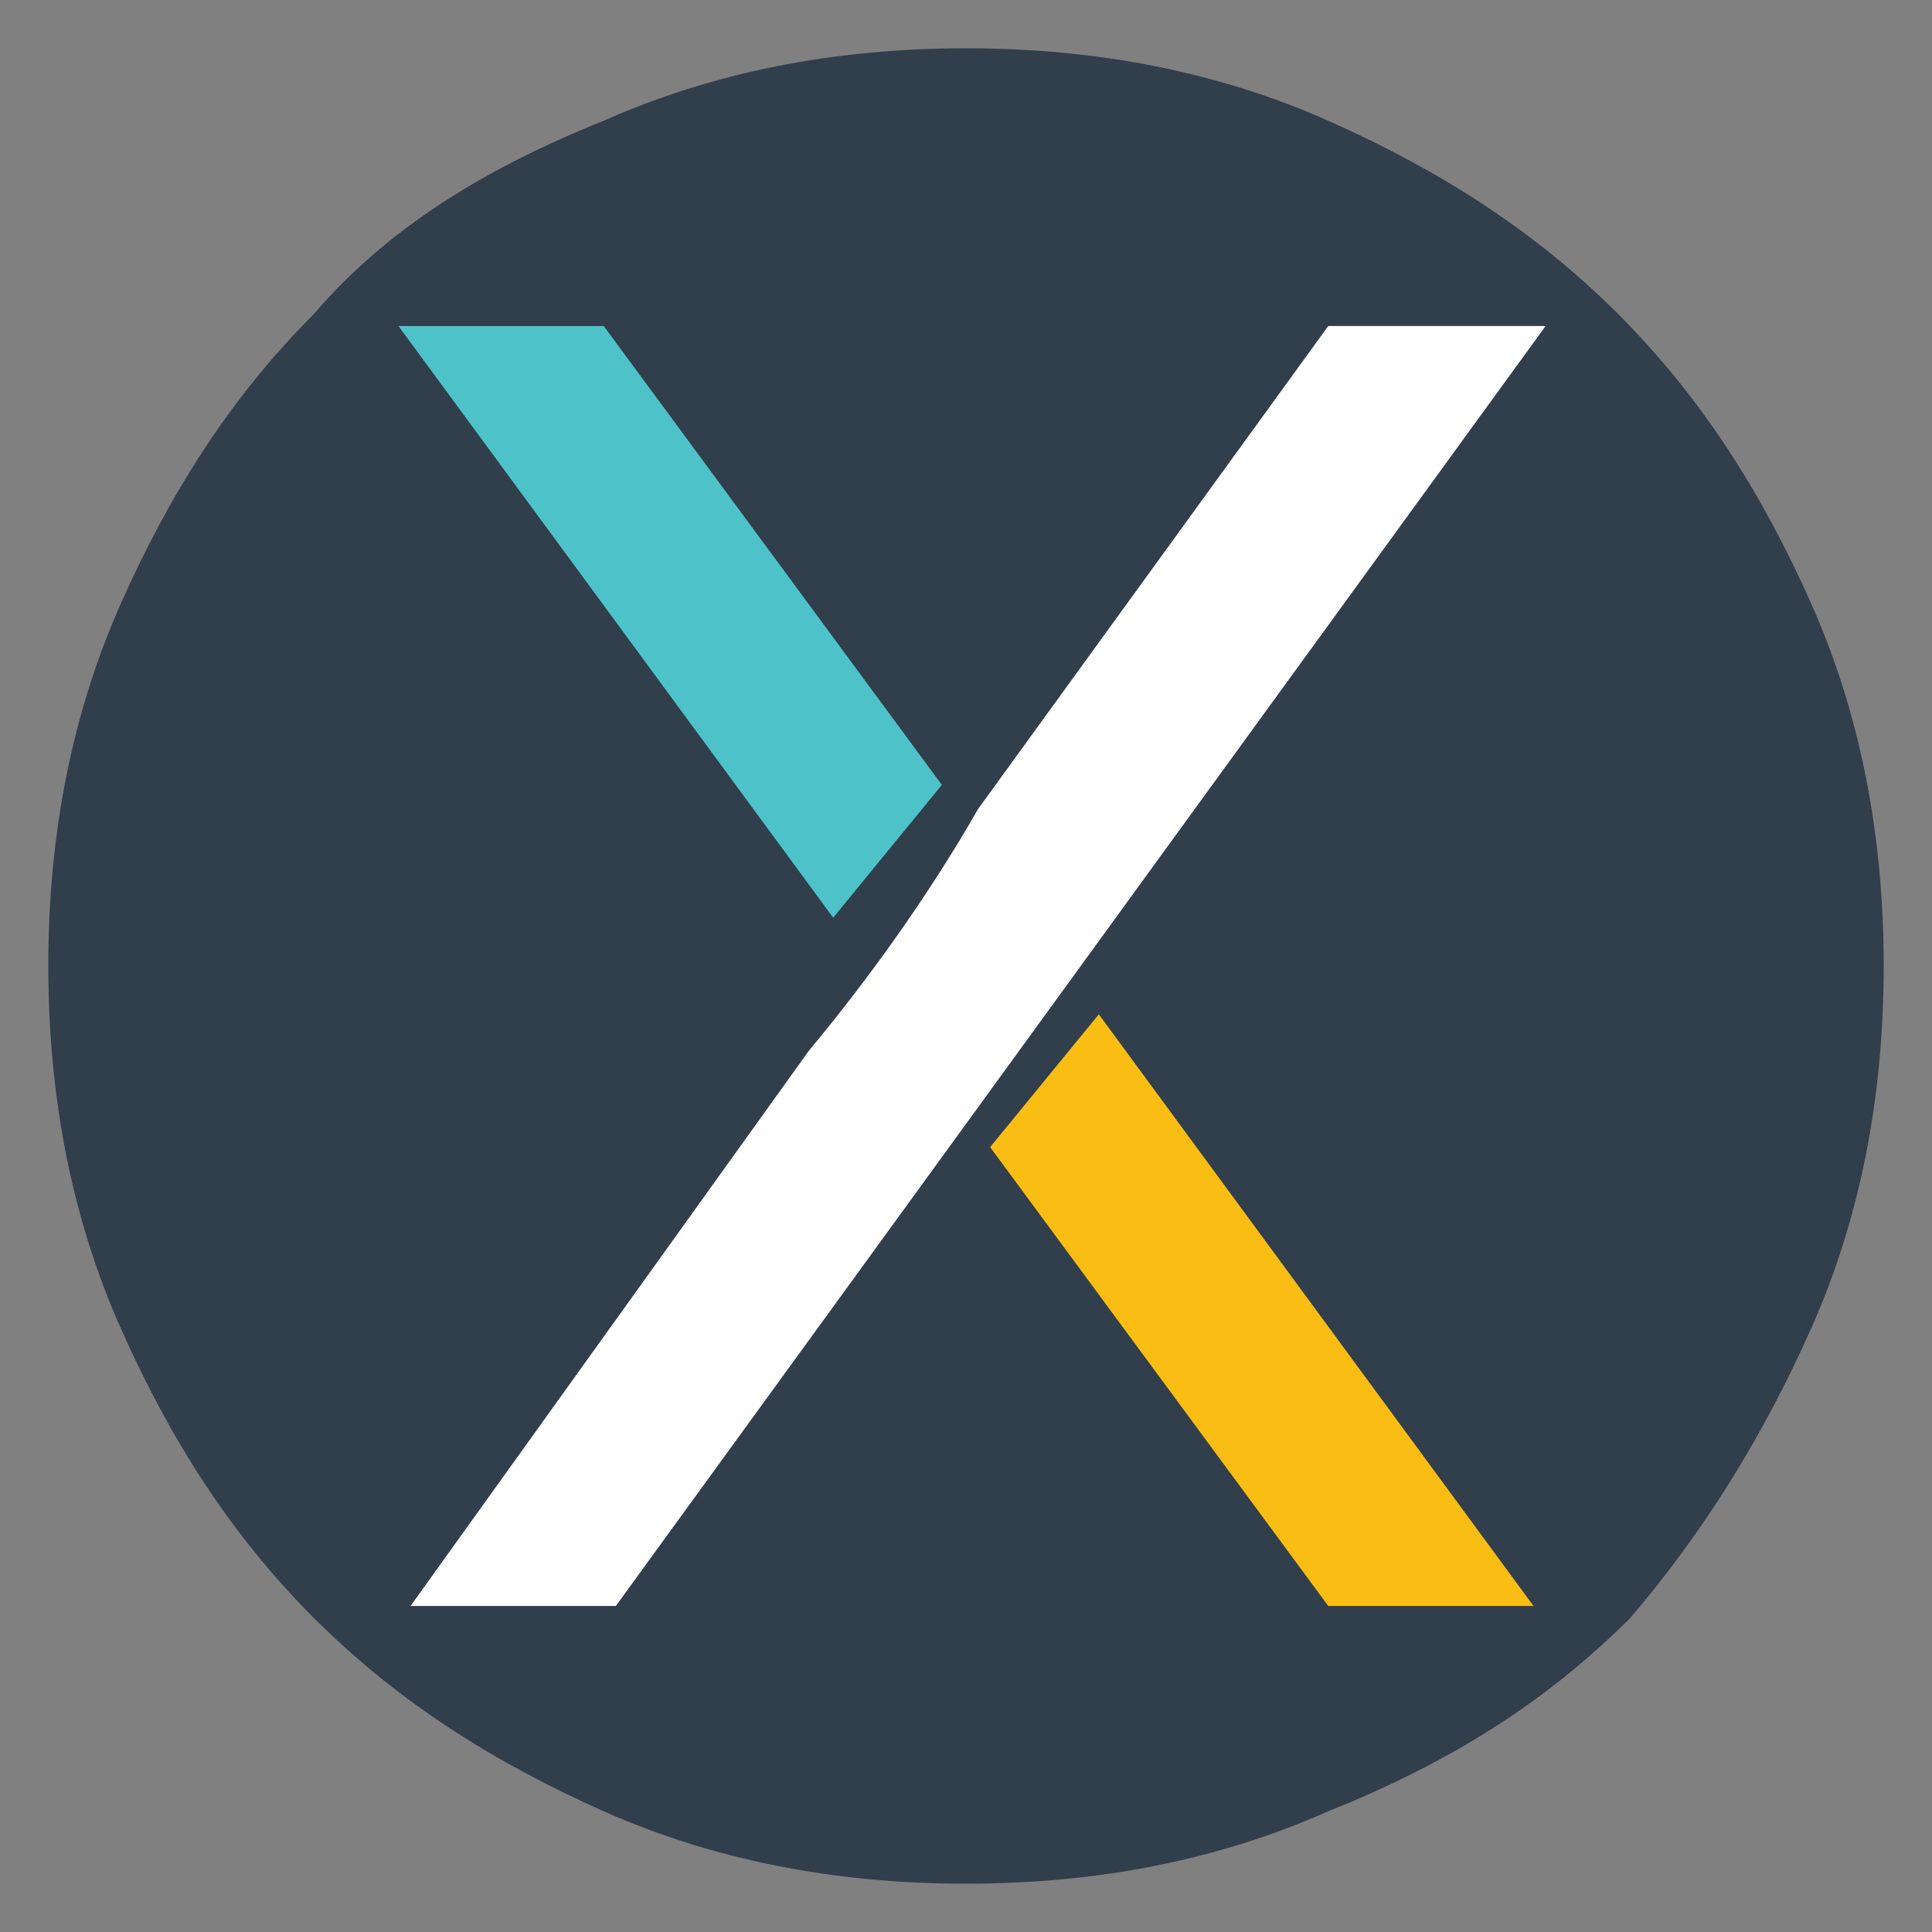 <svg xmlns="http://www.w3.org/2000/svg" viewBox="0 0 16 16"><rect x="0" y="0" width="16" height="16" fill="#808080" stroke="none"/><path fill="#313e4b" d="M8 15.6c-1.1 0-2.1-.2-3-.6-.9-.4-1.7-.9-2.4-1.6-.7-.7-1.2-1.5-1.6-2.4-.4-.9-.6-1.9-.6-3s.2-2.1.6-3c.4-.9.9-1.7 1.6-2.4C3.2 1.9 4 1.4 5 1 5.9.6 6.9.4 8 .4s2.1.2 3 .6c.9.4 1.7.9 2.4 1.6.7.7 1.2 1.5 1.6 2.4.4.9.6 1.9.6 3s-.2 2.1-.6 3c-.4.9-.9 1.7-1.5 2.4-.7.7-1.5 1.2-2.5 1.6-.9.4-1.9.6-3 .6z"/><path fill="#fff" d="M11 2.7l-2.9 4c-.4.7-.9 1.4-1.4 2l-3.3 4.6h1.7l7.7-10.6H11z"/><path fill="#fabd14" d="M8.2 9.5l2.8 3.8h1.7L9.1 8.4z"/><path fill="#4dc3c9" d="M7.8 6.5L5 2.7H3.3l3.6 4.9z"/></svg>